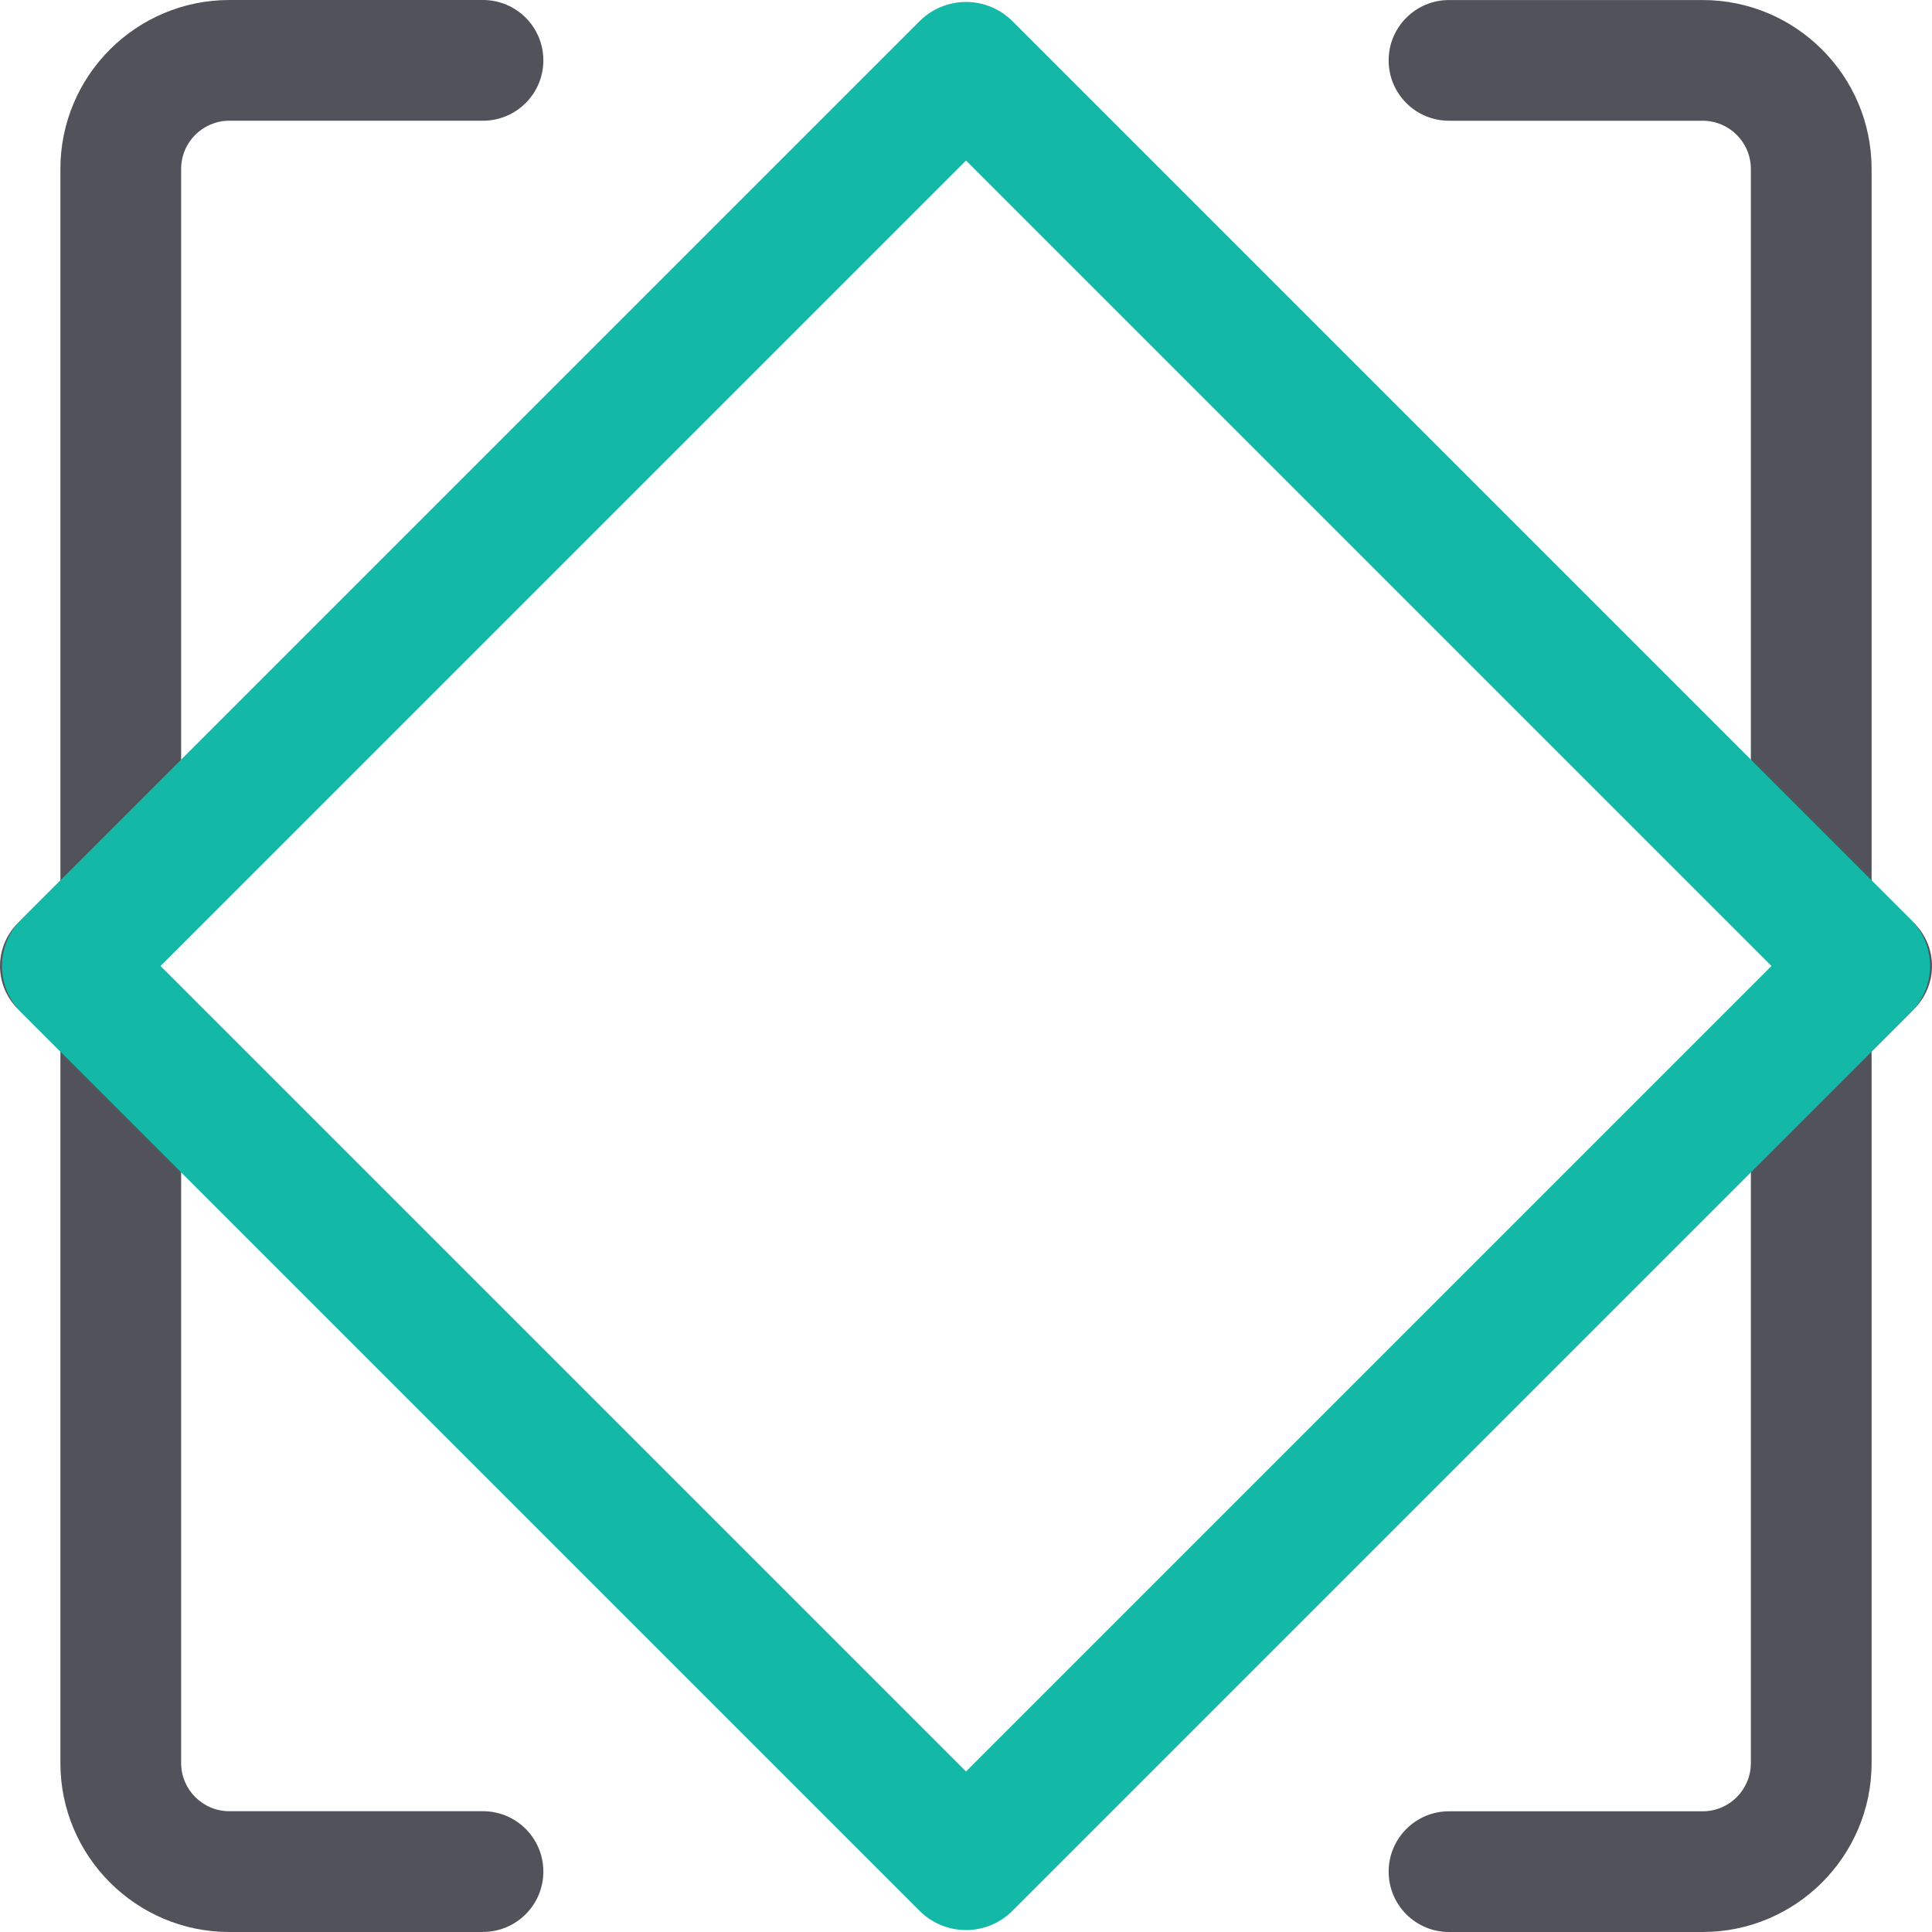<?xml version="1.0" encoding="UTF-8"?>
<svg id="Layer_1" data-name="Layer 1" xmlns="http://www.w3.org/2000/svg" viewBox="0 0 500 500">
  <g>
    <path d="m125,500H59.35c-24.11,0-43.72-19.61-43.72-43.72v-184.18l-11.05-11.05c-6.1-6.1-6.1-15.99,0-22.09l11.05-11.05V43.72C15.62,19.61,35.24,0,59.35,0h65.65c8.63,0,15.62,7,15.62,15.62s-7,15.62-15.62,15.62H59.35c-6.88,0-12.47,5.59-12.47,12.47v190.65c0,4.14-1.65,8.12-4.58,11.05l-4.58,4.58,4.58,4.58c2.93,2.93,4.58,6.91,4.58,11.05v190.65c0,6.88,5.59,12.47,12.47,12.47h65.65c8.63,0,15.62,7,15.62,15.62s-7,15.62-15.62,15.62Z" fill="#52525b" stroke-width="0"/>
    <path d="m440.65,500h-65.65c-8.63,0-15.62-7-15.62-15.62s7-15.62,15.62-15.62h65.65c6.88,0,12.47-5.59,12.47-12.47v-190.65c0-4.14,1.65-8.12,4.58-11.05l4.58-4.58-4.58-4.58c-2.93-2.93-4.58-6.91-4.58-11.05V43.72c0-6.88-5.59-12.47-12.47-12.47h-65.65c-8.63,0-15.62-7-15.62-15.62s7-15.62,15.62-15.62h65.65c24.11,0,43.72,19.61,43.72,43.72v184.18l11.05,11.05c6.1,6.1,6.1,15.99,0,22.09l-11.05,11.05v184.18c0,24.11-19.61,43.72-43.72,43.72Z" fill="#52525b" stroke-width="0"/>
  </g>
  <rect x="85.6" y="85.6" width="328.8" height="328.8" transform="translate(-103.55 250) rotate(-45)" fill="none" stroke="#14b8a6" stroke-linecap="round" stroke-linejoin="round" stroke-width="34"/>
</svg>